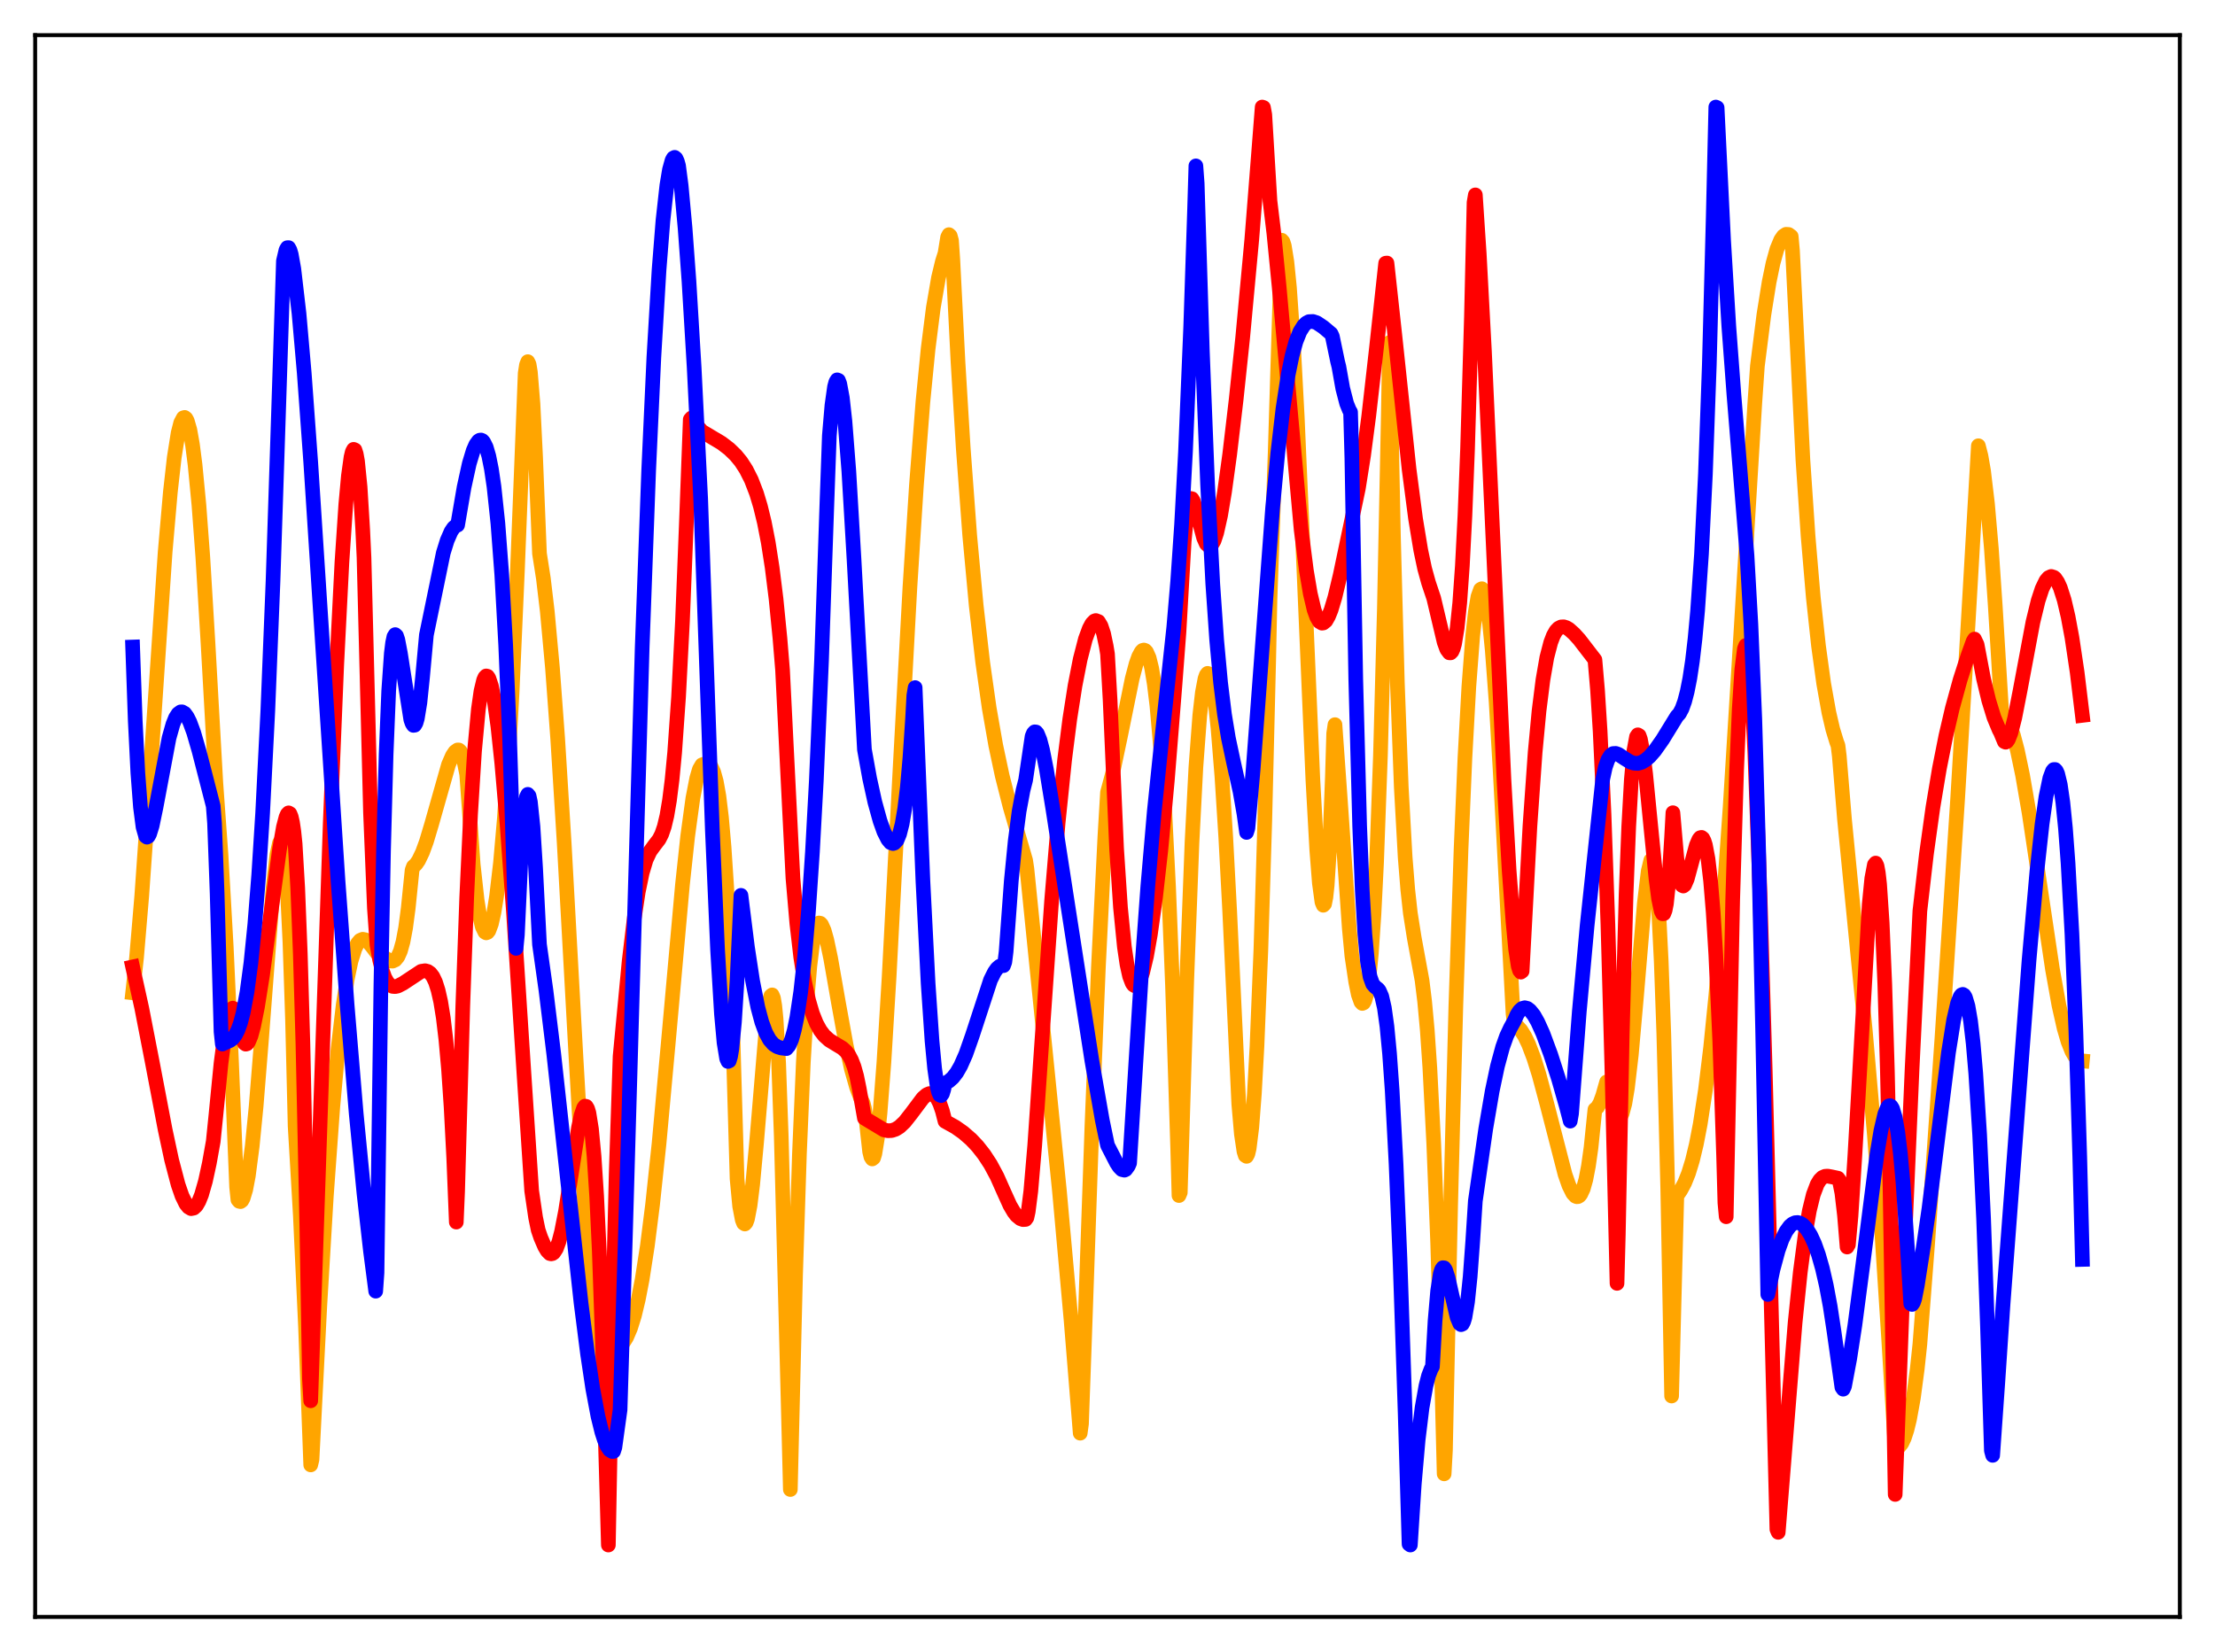 <?xml version="1.0" encoding="utf-8" standalone="no"?>
<!DOCTYPE svg PUBLIC "-//W3C//DTD SVG 1.1//EN"
  "http://www.w3.org/Graphics/SVG/1.1/DTD/svg11.dtd">
<svg xmlns:xlink="http://www.w3.org/1999/xlink" width="453.6pt" height="338.4pt" viewBox="0 0 453.6 338.4" xmlns="http://www.w3.org/2000/svg" version="1.1">
 <defs>
  <style type="text/css">*{stroke-linejoin: round; stroke-linecap: butt}</style>
 </defs>
 <g id="figure_1">
  <g id="patch_1">
   <path d="M 0 338.4 
L 453.6 338.4 
L 453.6 0 
L 0 0 
z
" style="fill: #ffffff"/>
  </g>
  <g id="axes_1">
   <g id="patch_2">
    <path d="M 7.2 331.2 
L 446.4 331.2 
L 446.4 7.2 
L 7.2 7.2 
z
" style="fill: #ffffff"/>
   </g>
   <g id="matplotlib.axis_1"/>
   <g id="matplotlib.axis_2"/>
   <g id="line2d_1">
    <path d="M 27.164 203.353 
L 27.962 196.141 
L 29.027 183.533 
L 30.358 164.519 
L 33.818 113.086 
L 34.883 100.842 
L 35.681 93.714 
L 36.48 88.67 
L 37.012 86.583 
L 37.545 85.58 
L 37.811 85.501 
L 38.077 85.704 
L 38.343 86.192 
L 38.876 88.03 
L 39.408 91.02 
L 39.94 95.155 
L 40.739 103.455 
L 41.537 114.158 
L 42.602 131.838 
L 44.199 160.336 
L 45.264 175.147 
L 46.329 193.879 
L 47.393 217.059 
L 48.458 243.165 
L 48.724 245.756 
L 48.991 246.07 
L 49.257 246.13 
L 49.523 245.928 
L 49.789 245.441 
L 50.321 243.674 
L 50.854 240.862 
L 51.652 234.761 
L 52.451 226.612 
L 53.516 213.342 
L 55.911 182.06 
L 56.71 175.093 
L 57.242 172.638 
L 57.508 172.315 
L 57.775 172.609 
L 58.041 173.675 
L 58.307 175.55 
L 58.839 182.105 
L 59.372 192.971 
L 59.904 208.896 
L 60.436 230.678 
L 61.501 248.904 
L 62.566 271.785 
L 63.631 300.062 
L 63.897 298.951 
L 65.494 267.441 
L 66.825 245.062 
L 68.156 226.686 
L 69.22 214.94 
L 70.285 205.824 
L 71.084 200.68 
L 71.882 196.875 
L 72.681 194.329 
L 73.213 193.244 
L 73.745 192.619 
L 74.278 192.394 
L 74.81 192.5 
L 75.343 192.878 
L 76.141 193.808 
L 77.206 195.221 
L 79.868 196.83 
L 80.4 196.868 
L 80.932 196.626 
L 81.465 195.994 
L 81.997 194.813 
L 82.529 192.899 
L 83.062 190.063 
L 83.594 186.058 
L 84.393 178.219 
L 84.659 177.503 
L 85.191 177.01 
L 85.724 176.233 
L 86.522 174.573 
L 87.321 172.386 
L 88.385 168.838 
L 91.846 156.624 
L 92.644 154.791 
L 93.177 153.999 
L 93.709 153.617 
L 93.975 153.623 
L 94.241 153.862 
L 94.508 154.336 
L 95.04 155.988 
L 95.572 158.593 
L 96.903 177.073 
L 97.702 184.356 
L 98.234 187.669 
L 98.767 189.836 
L 99.299 190.923 
L 99.565 191.081 
L 99.831 190.984 
L 100.097 190.659 
L 100.63 189.237 
L 101.162 186.864 
L 101.695 183.545 
L 102.493 176.719 
L 103.292 167.58 
L 104.09 155.923 
L 104.889 141.443 
L 105.953 117.032 
L 107.551 76.442 
L 107.817 74.732 
L 108.083 74.08 
L 108.349 74.606 
L 108.615 76.231 
L 109.148 82.729 
L 109.68 93.547 
L 110.479 113.378 
L 111.277 118.48 
L 112.076 125.236 
L 113.14 136.844 
L 114.205 151.277 
L 115.536 172.683 
L 117.932 216.2 
L 119.529 243.853 
L 120.593 259.408 
L 121.658 271.566 
L 122.457 277.999 
L 122.989 280.95 
L 123.521 282.868 
L 123.788 283.397 
L 124.054 283.665 
L 124.32 283.707 
L 124.586 283.539 
L 125.119 282.504 
L 125.651 280.946 
L 126.716 276.819 
L 126.982 275.705 
L 127.514 275.204 
L 128.313 273.929 
L 129.111 272.065 
L 129.91 269.513 
L 130.708 266.193 
L 131.507 262.058 
L 132.572 255.183 
L 133.636 246.757 
L 134.967 234.19 
L 136.831 213.839 
L 139.759 181.211 
L 140.823 171.315 
L 141.888 163.507 
L 142.687 159.395 
L 143.219 157.584 
L 143.751 156.672 
L 144.55 156.392 
L 145.082 156.481 
L 145.615 156.998 
L 146.147 158.121 
L 146.679 160.036 
L 147.212 163.023 
L 147.744 167.389 
L 148.276 173.471 
L 148.809 181.604 
L 149.341 192.247 
L 150.14 214.001 
L 150.938 241.438 
L 151.471 247.09 
L 152.003 249.857 
L 152.269 250.542 
L 152.535 250.717 
L 152.801 250.421 
L 153.068 249.699 
L 153.6 246.932 
L 154.132 242.657 
L 154.931 234.049 
L 157.06 208.659 
L 157.593 204.949 
L 157.859 203.993 
L 158.125 203.79 
L 158.391 204.417 
L 158.657 205.988 
L 158.924 208.666 
L 159.456 217.798 
L 159.988 232.749 
L 161.319 284.109 
L 161.852 305.102 
L 162.916 261.235 
L 163.715 236.324 
L 164.513 217.553 
L 165.312 204.19 
L 165.844 197.898 
L 166.377 193.504 
L 166.909 190.702 
L 167.441 189.313 
L 167.708 189.062 
L 167.974 189.112 
L 168.24 189.396 
L 168.772 190.584 
L 169.305 192.483 
L 170.103 196.258 
L 171.7 205.366 
L 173.297 214.168 
L 174.362 218.999 
L 175.427 222.752 
L 176.225 224.862 
L 176.758 225.956 
L 177.024 226.991 
L 177.29 228.64 
L 178.089 235.9 
L 178.355 236.974 
L 178.621 237.388 
L 178.887 237.183 
L 179.153 236.335 
L 179.686 233.058 
L 180.218 227.986 
L 181.017 217.552 
L 182.081 200.065 
L 184.211 159.462 
L 186.34 120.262 
L 187.671 99.4 
L 189.002 82.291 
L 190.067 71.44 
L 191.132 63.02 
L 192.196 56.856 
L 192.995 53.552 
L 193.527 51.878 
L 194.06 48.581 
L 194.326 48.067 
L 194.592 48.308 
L 194.858 49.279 
L 195.124 53.178 
L 196.189 74.222 
L 197.254 91.742 
L 198.585 109.675 
L 199.916 124.079 
L 201.247 135.679 
L 202.577 145.044 
L 203.908 152.647 
L 205.239 158.909 
L 206.836 165.202 
L 209.232 173.458 
L 210.031 176.203 
L 210.297 177.973 
L 216.951 243.884 
L 219.347 270.506 
L 221.21 293.562 
L 221.476 291.628 
L 222.009 276.768 
L 223.606 230.771 
L 224.937 198.088 
L 226.268 171.269 
L 226.8 162.308 
L 227.865 158.335 
L 229.462 150.763 
L 231.857 138.998 
L 232.656 135.977 
L 233.188 134.479 
L 233.721 133.49 
L 233.987 133.22 
L 234.253 133.147 
L 234.519 133.245 
L 234.785 133.529 
L 235.318 134.725 
L 235.85 136.884 
L 236.383 140.115 
L 236.915 144.508 
L 237.713 153.527 
L 238.512 165.862 
L 239.311 181.798 
L 240.109 201.778 
L 241.174 235.207 
L 241.44 244.887 
L 241.706 244.268 
L 243.037 200.585 
L 244.102 172.611 
L 244.9 157.163 
L 245.699 146.492 
L 246.231 141.842 
L 246.764 139.02 
L 247.03 138.267 
L 247.296 137.928 
L 247.562 138.018 
L 247.828 138.482 
L 248.361 140.598 
L 248.893 144.174 
L 249.425 149.131 
L 250.224 159.004 
L 251.023 171.577 
L 251.821 186.618 
L 253.684 226.147 
L 254.217 232.301 
L 254.749 235.855 
L 255.015 236.69 
L 255.281 236.858 
L 255.548 236.362 
L 255.814 235.226 
L 256.346 230.956 
L 256.879 223.993 
L 257.411 214.303 
L 258.209 194.517 
L 259.008 168.281 
L 259.807 135.368 
L 260.073 122.879 
L 261.137 92.634 
L 262.468 49.201 
L 262.735 49.512 
L 263.001 50.331 
L 263.533 53.627 
L 264.065 58.917 
L 264.864 70.397 
L 265.663 85.492 
L 266.993 116.052 
L 268.857 159.682 
L 269.655 174.106 
L 270.188 180.896 
L 270.72 184.782 
L 270.986 185.426 
L 271.252 185.156 
L 271.519 183.814 
L 271.785 181.372 
L 272.317 172.943 
L 272.849 159.238 
L 273.116 150.242 
L 273.382 148.434 
L 274.447 163.373 
L 276.31 190.086 
L 276.842 195.776 
L 277.641 201.17 
L 278.173 203.765 
L 278.705 205.252 
L 278.972 205.54 
L 279.238 205.425 
L 279.504 204.928 
L 279.77 204.029 
L 280.303 200.717 
L 280.835 195.259 
L 281.367 187.346 
L 281.9 176.662 
L 282.698 154.685 
L 283.497 124.692 
L 284.295 85.395 
L 284.561 70.159 
L 285.36 109.973 
L 286.159 139.862 
L 286.957 161.183 
L 287.756 175.596 
L 288.288 182.215 
L 288.82 187.051 
L 289.619 192.115 
L 291.216 200.814 
L 291.748 205.141 
L 292.281 210.967 
L 292.813 218.723 
L 293.612 234.294 
L 294.41 254.487 
L 295.209 281.043 
L 295.741 301.893 
L 296.007 297.081 
L 297.072 246.832 
L 298.137 206.074 
L 299.201 173.968 
L 300 155.185 
L 300.799 140.653 
L 301.597 130.18 
L 302.129 125.367 
L 302.662 122.217 
L 303.194 120.732 
L 303.46 120.588 
L 303.727 120.845 
L 303.993 121.46 
L 304.525 123.894 
L 305.057 127.817 
L 305.59 133.184 
L 306.388 143.835 
L 307.187 157.46 
L 309.849 207.599 
L 310.115 209.794 
L 310.647 210.139 
L 311.446 210.999 
L 312.244 212.278 
L 313.043 213.938 
L 314.108 216.745 
L 315.172 220.129 
L 316.769 226.081 
L 320.496 240.542 
L 321.295 242.828 
L 322.093 244.44 
L 322.625 245.013 
L 322.892 245.125 
L 323.158 245.108 
L 323.424 244.952 
L 323.69 244.649 
L 324.223 243.506 
L 324.755 241.617 
L 325.287 238.85 
L 325.82 235.078 
L 326.618 227.263 
L 327.151 226.799 
L 327.683 225.868 
L 328.215 224.419 
L 329.014 221.612 
L 329.28 221.645 
L 329.546 222.391 
L 330.345 226.164 
L 330.877 227.928 
L 331.143 228.493 
L 331.409 228.791 
L 331.676 228.825 
L 331.942 228.583 
L 332.208 228.053 
L 332.74 226.075 
L 333.273 222.886 
L 334.071 216.056 
L 335.136 204.034 
L 336.733 185.082 
L 337.532 178.415 
L 338.064 176.209 
L 338.33 176.011 
L 338.596 176.429 
L 338.863 177.652 
L 339.129 179.616 
L 339.661 186.282 
L 340.193 196.899 
L 340.726 211.877 
L 341.524 243.299 
L 342.323 285.95 
L 343.388 244.955 
L 344.186 243.8 
L 344.985 242.307 
L 345.783 240.324 
L 346.582 237.716 
L 347.38 234.393 
L 348.179 230.26 
L 349.244 223.314 
L 350.308 214.579 
L 351.373 203.975 
L 352.704 188.071 
L 354.301 165.379 
L 356.164 135.221 
L 359.359 82.58 
L 359.891 74.946 
L 361.222 64.437 
L 362.287 57.8 
L 363.085 53.93 
L 363.884 51.038 
L 364.682 49.115 
L 365.215 48.356 
L 365.747 47.998 
L 366.279 48.025 
L 366.812 48.418 
L 367.078 51.331 
L 369.207 94.138 
L 370.272 109.858 
L 371.337 122.375 
L 372.401 132.265 
L 373.466 140.009 
L 374.531 145.957 
L 375.329 149.382 
L 376.128 151.998 
L 376.394 152.695 
L 376.66 154.858 
L 377.725 167.798 
L 379.322 184.119 
L 381.984 211.086 
L 383.847 232.478 
L 385.444 253.67 
L 386.775 274.333 
L 388.106 296.492 
L 388.372 296.551 
L 388.905 296.317 
L 389.437 295.675 
L 389.969 294.554 
L 390.502 292.929 
L 391.034 290.764 
L 391.833 286.351 
L 392.631 280.34 
L 393.164 275.323 
L 394.761 254.603 
L 397.689 212.523 
L 400.883 163.816 
L 403.012 128.197 
L 405.142 91.307 
L 405.674 93.386 
L 406.207 96.463 
L 407.005 103.143 
L 407.804 112.366 
L 408.602 124.132 
L 409.933 146.2 
L 410.465 146.523 
L 410.998 147.242 
L 411.53 148.336 
L 412.329 150.642 
L 413.127 153.688 
L 414.192 158.769 
L 415.523 166.474 
L 417.386 178.888 
L 420.314 198.522 
L 421.645 205.935 
L 422.71 210.658 
L 423.508 213.378 
L 424.307 215.37 
L 424.839 216.292 
L 425.372 216.919 
L 425.904 217.249 
L 426.436 217.301 
L 426.436 217.301 
" clip-path="url(#p6ee697db87)" style="fill: none; stroke: #ffa500; stroke-width: 3; stroke-linecap: square"/>
   </g>
   <g id="line2d_2">
    <path d="M 27.164 198.059 
L 29.027 206.48 
L 31.156 217.426 
L 33.818 231.385 
L 35.149 237.607 
L 36.48 242.666 
L 37.279 244.975 
L 38.077 246.607 
L 38.609 247.258 
L 39.142 247.569 
L 39.674 247.46 
L 40.207 246.973 
L 40.739 246.048 
L 41.271 244.726 
L 42.07 241.936 
L 42.868 238.264 
L 43.667 233.805 
L 44.199 228.578 
L 45.264 217.774 
L 46.063 211.668 
L 46.595 208.839 
L 47.127 207.12 
L 47.393 206.66 
L 47.66 206.503 
L 47.926 206.626 
L 48.192 207.019 
L 48.724 208.616 
L 49.789 213.215 
L 50.055 213.693 
L 50.321 213.879 
L 50.588 213.802 
L 50.854 213.488 
L 51.386 212.233 
L 51.919 210.268 
L 52.717 206.299 
L 53.782 199.603 
L 55.379 187.765 
L 57.242 173.972 
L 58.041 169.394 
L 58.573 167.365 
L 58.839 166.766 
L 59.105 166.501 
L 59.372 166.658 
L 59.638 167.307 
L 59.904 168.474 
L 60.17 170.265 
L 60.436 172.816 
L 60.969 181.886 
L 61.501 195.45 
L 62.033 213.808 
L 62.832 250.849 
L 63.364 282.36 
L 63.631 286.928 
L 67.623 168.731 
L 68.954 136.23 
L 70.019 115.229 
L 70.817 103.275 
L 71.35 97.458 
L 71.882 93.63 
L 72.148 92.531 
L 72.415 92.043 
L 72.681 92.158 
L 72.947 92.977 
L 73.213 94.449 
L 73.745 99.776 
L 74.278 108.486 
L 74.544 114.192 
L 75.875 166.459 
L 76.673 186.033 
L 77.206 193.528 
L 77.738 196.577 
L 78.271 198.753 
L 78.803 200.252 
L 79.335 201.203 
L 79.868 201.78 
L 80.4 202.045 
L 80.932 202.087 
L 81.465 201.973 
L 82.529 201.424 
L 86.256 198.961 
L 87.055 198.837 
L 87.587 198.979 
L 88.119 199.349 
L 88.652 200.048 
L 89.184 201.164 
L 89.716 202.834 
L 90.249 205.187 
L 90.781 208.49 
L 91.313 212.964 
L 91.846 218.926 
L 92.378 226.767 
L 92.911 237.051 
L 93.443 250.323 
L 93.709 244.094 
L 94.774 206.067 
L 95.572 183.894 
L 96.371 166.665 
L 97.169 153.921 
L 97.968 145.278 
L 98.5 141.547 
L 99.033 139.327 
L 99.299 138.728 
L 99.565 138.454 
L 99.831 138.522 
L 100.097 138.894 
L 100.63 140.477 
L 101.162 143.101 
L 101.961 148.8 
L 102.759 156.335 
L 103.824 168.672 
L 105.155 186.855 
L 107.284 219.679 
L 108.881 243.928 
L 109.68 249.367 
L 110.212 251.944 
L 110.745 253.508 
L 111.543 255.356 
L 112.076 256.246 
L 112.608 256.774 
L 112.874 256.833 
L 113.14 256.774 
L 113.407 256.582 
L 113.939 255.762 
L 114.471 254.307 
L 115.004 252.255 
L 115.802 248.162 
L 116.867 241.331 
L 118.464 230.992 
L 118.996 228.469 
L 119.529 226.917 
L 119.795 226.573 
L 120.061 226.632 
L 120.327 227.076 
L 120.593 227.939 
L 121.126 231.253 
L 121.658 236.845 
L 122.191 245.044 
L 122.723 256.266 
L 123.521 279.255 
L 124.586 316.473 
L 125.385 273.236 
L 126.183 240.424 
L 126.982 216.401 
L 128.845 196.823 
L 129.91 187.902 
L 130.708 182.68 
L 131.507 178.805 
L 132.305 176.129 
L 133.104 174.417 
L 133.903 173.309 
L 134.967 171.923 
L 135.5 170.877 
L 136.032 169.339 
L 136.564 167.104 
L 137.097 163.964 
L 137.629 159.71 
L 138.161 154.128 
L 138.96 142.754 
L 139.759 127.297 
L 140.557 107.211 
L 141.356 85.919 
L 141.622 85.614 
L 142.953 87.465 
L 143.751 88.361 
L 147.744 90.742 
L 149.341 91.964 
L 150.672 93.254 
L 151.737 94.552 
L 152.801 96.197 
L 153.866 98.305 
L 154.931 101.073 
L 155.729 103.724 
L 156.528 107.009 
L 157.327 111.114 
L 158.125 116.243 
L 158.924 122.668 
L 159.722 130.74 
L 160.255 137.233 
L 161.585 163.983 
L 162.384 179.884 
L 163.183 189.191 
L 163.981 196.07 
L 164.78 201.125 
L 165.578 204.856 
L 166.377 207.595 
L 167.175 209.596 
L 167.974 211.05 
L 168.772 212.102 
L 169.837 213.068 
L 171.168 213.881 
L 172.499 214.68 
L 173.297 215.41 
L 173.83 216.125 
L 174.362 217.118 
L 174.895 218.497 
L 175.427 220.395 
L 175.959 222.991 
L 177.024 229.036 
L 181.017 231.44 
L 181.815 231.61 
L 182.614 231.572 
L 183.412 231.306 
L 184.211 230.808 
L 185.276 229.798 
L 186.607 228.108 
L 189.002 224.912 
L 189.801 224.225 
L 190.333 224 
L 190.865 224.014 
L 191.398 224.32 
L 191.93 224.981 
L 192.463 226.057 
L 192.995 227.593 
L 193.527 229.672 
L 195.657 230.862 
L 197.254 231.985 
L 198.851 233.371 
L 200.182 234.779 
L 201.513 236.473 
L 202.844 238.509 
L 204.175 240.986 
L 205.505 243.98 
L 206.836 246.921 
L 207.635 248.274 
L 208.167 248.974 
L 208.966 249.626 
L 209.498 249.815 
L 210.031 249.779 
L 210.297 249.405 
L 210.563 248.183 
L 211.095 244.001 
L 211.894 234.63 
L 213.225 215.211 
L 215.354 184.519 
L 216.685 168.599 
L 218.016 155.659 
L 219.081 147.268 
L 220.145 140.465 
L 221.21 135.033 
L 222.275 130.9 
L 223.073 128.738 
L 223.606 127.735 
L 224.138 127.197 
L 224.404 127.107 
L 224.937 127.311 
L 225.469 128.197 
L 226.001 129.793 
L 226.534 132.324 
L 226.8 133.951 
L 227.332 143.352 
L 228.663 173.845 
L 229.462 185.913 
L 230.26 193.97 
L 230.793 197.567 
L 231.325 199.973 
L 231.857 201.381 
L 232.124 201.75 
L 232.39 201.916 
L 232.656 201.891 
L 232.922 201.685 
L 233.455 200.769 
L 233.987 199.23 
L 234.785 195.88 
L 235.584 191.38 
L 236.649 183.711 
L 237.713 174.226 
L 239.044 159.955 
L 240.641 139.975 
L 241.44 129.415 
L 242.505 110.847 
L 243.037 105.378 
L 243.569 102.555 
L 243.836 102.1 
L 244.102 102.162 
L 244.368 102.606 
L 244.9 104.247 
L 246.497 110.191 
L 247.03 111.386 
L 247.562 111.887 
L 247.828 111.873 
L 248.095 111.678 
L 248.627 110.752 
L 249.159 109.137 
L 249.958 105.573 
L 250.756 100.827 
L 251.821 93.089 
L 253.152 81.783 
L 254.483 69.166 
L 256.346 49.074 
L 257.677 32.186 
L 258.476 21.927 
L 258.742 22.017 
L 259.008 23.478 
L 260.073 41.159 
L 260.871 47.787 
L 261.936 58.607 
L 266.461 108.551 
L 267.526 116.848 
L 268.324 121.568 
L 269.123 124.952 
L 269.655 126.406 
L 270.188 127.324 
L 270.72 127.641 
L 270.986 127.607 
L 271.519 127.183 
L 272.051 126.254 
L 272.583 124.949 
L 273.382 122.289 
L 274.447 117.826 
L 278.173 100.035 
L 279.238 93.305 
L 280.303 85.181 
L 281.9 71.1 
L 283.763 53.913 
L 284.029 53.877 
L 285.626 68.513 
L 288.554 96.052 
L 289.885 106.243 
L 290.95 112.697 
L 291.748 116.475 
L 292.547 119.371 
L 293.612 122.549 
L 295.741 131.533 
L 296.273 132.995 
L 296.806 133.717 
L 297.072 133.721 
L 297.338 133.443 
L 297.604 132.847 
L 297.871 131.878 
L 298.403 128.65 
L 298.935 123.48 
L 299.468 115.919 
L 300 105.57 
L 300.532 92.024 
L 301.331 64.743 
L 301.863 41.468 
L 302.129 39.919 
L 302.928 52.012 
L 303.993 71.937 
L 305.59 107.06 
L 307.985 159.689 
L 309.05 178.31 
L 309.849 188.879 
L 310.381 194.46 
L 310.913 197.904 
L 311.18 198.79 
L 311.446 199.123 
L 311.712 198.925 
L 312.244 189.12 
L 313.309 169.205 
L 314.374 154.099 
L 315.172 145.627 
L 315.971 139.259 
L 316.769 134.668 
L 317.568 131.592 
L 318.1 130.196 
L 318.633 129.247 
L 319.165 128.684 
L 319.697 128.416 
L 320.23 128.391 
L 320.762 128.56 
L 321.295 128.874 
L 322.359 129.824 
L 323.424 130.999 
L 326.618 135.145 
L 327.151 141.36 
L 327.683 149.768 
L 328.481 166.751 
L 329.28 189.472 
L 330.079 218.306 
L 331.143 262.877 
L 331.409 252.854 
L 332.208 211.997 
L 333.007 182.945 
L 333.539 169.32 
L 334.071 159.754 
L 334.604 153.775 
L 335.136 150.907 
L 335.402 150.514 
L 335.668 150.676 
L 335.935 151.426 
L 336.467 154.25 
L 336.999 158.503 
L 338.064 169.352 
L 339.129 180.06 
L 339.661 184.121 
L 340.193 186.649 
L 340.46 187.167 
L 340.726 187.146 
L 340.992 186.468 
L 341.258 185.111 
L 341.791 180.036 
L 342.323 171.412 
L 342.589 166.469 
L 343.388 175.748 
L 343.92 179.723 
L 344.186 180.799 
L 344.452 181.355 
L 344.719 181.487 
L 344.985 181.276 
L 345.517 180.052 
L 346.316 177.108 
L 347.38 173.157 
L 347.913 171.909 
L 348.179 171.589 
L 348.445 171.523 
L 348.711 171.726 
L 348.977 172.251 
L 349.244 173.091 
L 349.776 175.922 
L 350.308 180.462 
L 350.841 186.922 
L 351.373 195.532 
L 352.172 213.025 
L 352.97 236.829 
L 353.236 246.398 
L 353.503 249.228 
L 354.833 184.257 
L 355.632 157.725 
L 356.164 145.345 
L 356.697 137.103 
L 357.229 132.884 
L 357.495 132.219 
L 357.761 132.572 
L 358.028 133.853 
L 358.294 136.044 
L 358.826 143.234 
L 359.359 153.936 
L 360.423 183.1 
L 361.488 219.129 
L 363.351 292.217 
L 363.884 313.257 
L 364.15 313.873 
L 367.61 270.942 
L 368.675 260.577 
L 369.74 252.466 
L 370.538 247.947 
L 371.337 244.692 
L 372.135 242.582 
L 372.668 241.712 
L 373.2 241.185 
L 373.732 240.947 
L 374.265 240.906 
L 375.063 241.049 
L 376.394 241.337 
L 376.66 241.724 
L 377.193 244.388 
L 377.725 248.957 
L 378.257 255.43 
L 378.524 254.964 
L 379.056 249.127 
L 379.855 236.647 
L 382.783 185.298 
L 383.315 179.915 
L 383.847 177.114 
L 384.113 176.787 
L 384.38 177.334 
L 384.646 178.76 
L 384.912 181.106 
L 385.444 189.04 
L 385.977 201.587 
L 386.509 219.361 
L 387.041 243.042 
L 387.84 290.898 
L 388.106 306.111 
L 389.969 256.181 
L 391.567 218.934 
L 393.164 186.583 
L 394.495 175.012 
L 395.825 165.431 
L 397.156 157.449 
L 398.487 150.734 
L 399.818 145.032 
L 401.415 139.227 
L 403.012 134.273 
L 404.077 131.323 
L 404.343 130.9 
L 404.876 132.014 
L 406.207 139.055 
L 407.271 143.485 
L 408.336 146.95 
L 409.401 149.511 
L 409.667 149.997 
L 410.465 151.915 
L 410.732 152.03 
L 410.998 151.879 
L 411.264 151.5 
L 411.796 150.158 
L 412.595 147.022 
L 413.66 141.577 
L 416.321 127.396 
L 417.386 123.033 
L 418.185 120.599 
L 418.983 118.942 
L 419.516 118.324 
L 420.048 118.073 
L 420.58 118.237 
L 420.847 118.443 
L 421.379 119.224 
L 421.911 120.377 
L 422.71 122.873 
L 423.508 126.279 
L 424.307 130.592 
L 425.372 137.723 
L 426.436 146.534 
L 426.436 146.534 
" clip-path="url(#p6ee697db87)" style="fill: none; stroke: #ff0000; stroke-width: 3; stroke-linecap: square"/>
   </g>
   <g id="line2d_3">
    <path d="M 27.164 132.535 
L 27.696 147.642 
L 28.228 158.289 
L 28.761 165.304 
L 29.293 169.421 
L 29.825 171.274 
L 30.092 171.477 
L 30.358 171.326 
L 30.624 170.865 
L 31.156 169.153 
L 31.955 165.324 
L 34.617 151.168 
L 35.415 148.344 
L 35.948 147.017 
L 36.48 146.194 
L 37.012 145.814 
L 37.279 145.81 
L 37.811 146.11 
L 38.343 146.835 
L 38.876 147.905 
L 39.674 150.074 
L 40.739 153.75 
L 43.667 165.11 
L 43.933 168.594 
L 44.465 183.032 
L 45.264 211.317 
L 45.53 213.852 
L 46.329 213.476 
L 47.127 213.123 
L 47.66 212.711 
L 48.192 212.034 
L 48.724 210.989 
L 49.257 209.491 
L 49.789 207.456 
L 50.588 203.187 
L 51.386 197.23 
L 52.185 189.312 
L 52.983 179.184 
L 53.782 166.595 
L 54.847 145.548 
L 55.911 119.048 
L 56.976 86.437 
L 58.041 53.456 
L 58.573 51.181 
L 58.839 50.734 
L 59.105 50.723 
L 59.372 51.203 
L 59.638 52.092 
L 60.17 55.06 
L 61.235 64.213 
L 62.3 76.386 
L 63.631 94.666 
L 66.026 131.608 
L 69.22 180.404 
L 71.084 205.832 
L 72.947 228.121 
L 74.544 244.523 
L 75.875 256.284 
L 76.94 264.475 
L 77.206 260.702 
L 78.004 201.763 
L 78.537 174.226 
L 79.069 154.56 
L 79.601 141.501 
L 80.134 133.833 
L 80.4 131.66 
L 80.666 130.412 
L 80.932 129.989 
L 81.199 130.236 
L 81.465 131.027 
L 81.997 133.809 
L 84.127 147.414 
L 84.393 148.172 
L 84.659 148.577 
L 84.925 148.543 
L 85.191 148.089 
L 85.457 147.182 
L 85.99 143.936 
L 86.522 138.787 
L 87.321 130.054 
L 90.781 113.257 
L 91.58 110.686 
L 92.378 108.864 
L 92.911 108.078 
L 93.443 107.641 
L 93.709 107.555 
L 95.04 99.789 
L 96.105 94.942 
L 96.903 92.298 
L 97.436 91.077 
L 97.968 90.338 
L 98.234 90.165 
L 98.5 90.132 
L 98.767 90.247 
L 99.033 90.525 
L 99.565 91.592 
L 100.097 93.402 
L 100.63 96.056 
L 101.162 99.668 
L 101.961 107.189 
L 102.759 117.762 
L 103.558 132.151 
L 104.356 151.176 
L 105.155 176.144 
L 105.687 194.256 
L 105.953 191.492 
L 106.752 174.234 
L 107.284 166.991 
L 107.817 163.224 
L 108.083 162.711 
L 108.349 163.032 
L 108.615 164.257 
L 109.148 169.327 
L 109.68 177.742 
L 110.479 193.454 
L 111.809 202.888 
L 113.407 215.938 
L 115.536 235.333 
L 118.996 266.936 
L 120.327 277.365 
L 121.392 284.454 
L 122.457 290.121 
L 123.255 293.36 
L 123.788 294.998 
L 124.32 296.214 
L 124.852 297.002 
L 125.385 297.316 
L 125.651 297.294 
L 125.917 296.474 
L 126.982 288.79 
L 128.047 254.012 
L 131.507 132.715 
L 132.838 96.382 
L 133.903 73.183 
L 134.967 55.251 
L 135.766 45.17 
L 136.564 37.961 
L 137.097 34.752 
L 137.629 32.831 
L 137.895 32.363 
L 138.161 32.231 
L 138.428 32.444 
L 138.694 33.009 
L 138.96 33.946 
L 139.492 38.011 
L 140.291 46.681 
L 141.089 57.568 
L 142.154 75.301 
L 143.485 102.143 
L 144.284 124.804 
L 145.881 170.062 
L 146.945 194.472 
L 147.744 207.703 
L 148.276 213.586 
L 148.809 216.842 
L 149.075 217.423 
L 149.341 217.303 
L 149.607 216.405 
L 149.873 214.824 
L 150.406 209.313 
L 150.938 200.841 
L 151.737 183.399 
L 153.068 194.014 
L 154.132 200.974 
L 155.197 206.349 
L 155.996 209.333 
L 156.794 211.513 
L 157.593 212.985 
L 158.391 213.897 
L 159.19 214.414 
L 159.988 214.663 
L 161.053 214.792 
L 161.585 214.158 
L 162.118 212.922 
L 162.65 211.037 
L 163.183 208.449 
L 163.981 203.125 
L 164.78 195.873 
L 165.578 186.421 
L 166.377 174.513 
L 167.175 159.835 
L 168.24 135.28 
L 169.305 104.083 
L 169.837 89.251 
L 170.369 83.008 
L 170.902 79.215 
L 171.168 78.237 
L 171.434 77.807 
L 171.7 77.909 
L 171.967 78.61 
L 172.499 81.476 
L 173.031 86.272 
L 173.83 96.526 
L 174.895 114.603 
L 177.024 153.529 
L 178.089 159.439 
L 179.153 164.282 
L 180.218 168.137 
L 181.017 170.371 
L 181.815 171.949 
L 182.348 172.589 
L 182.88 172.783 
L 183.146 172.697 
L 183.679 172.147 
L 184.211 170.853 
L 184.743 168.776 
L 185.276 165.648 
L 185.808 161.265 
L 186.34 155.246 
L 186.873 147.298 
L 187.139 142.454 
L 187.405 140.843 
L 189.002 180.451 
L 190.067 201.448 
L 190.865 213.212 
L 191.398 218.855 
L 191.93 222.581 
L 192.196 223.684 
L 192.463 224.296 
L 192.729 224.412 
L 192.995 224.036 
L 193.261 223.182 
L 193.527 221.883 
L 194.326 221.459 
L 195.124 220.75 
L 195.923 219.714 
L 196.721 218.331 
L 197.786 215.924 
L 199.117 212.135 
L 202.844 200.738 
L 203.642 199.135 
L 204.175 198.38 
L 204.707 197.921 
L 205.239 197.752 
L 205.505 197.792 
L 205.772 197.064 
L 206.038 194.918 
L 207.103 180.371 
L 207.901 172.236 
L 208.7 166.182 
L 209.498 161.897 
L 210.031 159.788 
L 211.361 150.808 
L 211.628 150.18 
L 211.894 149.904 
L 212.16 149.938 
L 212.426 150.244 
L 212.959 151.542 
L 213.491 153.557 
L 214.289 157.588 
L 215.62 165.747 
L 223.606 217.3 
L 225.735 229.461 
L 226.8 234.586 
L 228.663 238.216 
L 229.196 239.021 
L 229.728 239.561 
L 230.26 239.691 
L 230.527 239.57 
L 231.059 238.849 
L 231.325 238.232 
L 233.721 199.788 
L 235.052 181.58 
L 236.383 166.178 
L 237.98 150.758 
L 240.375 128.446 
L 241.174 119.034 
L 241.972 107.388 
L 242.771 92.555 
L 243.836 66.942 
L 244.634 42.813 
L 244.9 33.976 
L 245.167 37.59 
L 246.231 72.07 
L 247.296 99.201 
L 248.361 119.624 
L 249.159 131.11 
L 249.958 139.818 
L 250.756 146.311 
L 251.555 151.172 
L 252.62 156.182 
L 253.951 162.171 
L 254.749 166.716 
L 255.281 170.51 
L 255.548 169.662 
L 256.612 157.758 
L 258.209 136.374 
L 260.605 104.162 
L 261.67 92.828 
L 262.735 83.703 
L 263.799 76.75 
L 264.598 72.859 
L 265.396 69.964 
L 266.195 67.949 
L 266.993 66.674 
L 267.526 66.161 
L 268.058 65.887 
L 268.857 65.847 
L 269.655 66.108 
L 270.986 67.001 
L 272.583 68.346 
L 272.849 68.913 
L 273.914 74.03 
L 274.18 75.093 
L 274.979 79.573 
L 275.777 82.649 
L 276.31 83.967 
L 276.576 84.419 
L 276.842 93.836 
L 277.641 139.129 
L 278.439 169.171 
L 278.972 182.442 
L 279.504 191.367 
L 280.036 196.946 
L 280.569 200.069 
L 281.101 201.557 
L 281.633 202.164 
L 282.166 202.573 
L 282.432 202.884 
L 282.964 204.089 
L 283.497 206.425 
L 284.029 210.235 
L 284.561 215.815 
L 285.094 223.336 
L 285.892 238.37 
L 286.691 257.762 
L 287.756 289.42 
L 288.554 316.274 
L 288.82 316.473 
L 289.619 304.055 
L 290.417 294.917 
L 291.216 288.351 
L 292.015 283.857 
L 292.547 281.771 
L 293.079 280.405 
L 293.345 279.935 
L 293.878 270.57 
L 294.41 264.42 
L 294.943 260.939 
L 295.209 260.058 
L 295.475 259.672 
L 295.741 259.697 
L 296.007 260.076 
L 296.54 261.688 
L 297.338 265.27 
L 298.403 269.849 
L 298.935 271.116 
L 299.201 271.333 
L 299.468 271.216 
L 299.734 270.712 
L 300 269.829 
L 300.532 266.661 
L 301.065 261.515 
L 301.597 254.221 
L 302.129 245.994 
L 304.259 231.219 
L 305.59 223.443 
L 306.655 218.402 
L 307.719 214.478 
L 308.518 212.234 
L 309.316 210.527 
L 310.115 209.093 
L 310.647 207.869 
L 311.18 207.04 
L 311.712 206.568 
L 312.244 206.416 
L 312.777 206.553 
L 313.309 206.952 
L 314.108 207.939 
L 314.906 209.349 
L 315.971 211.703 
L 317.568 216.018 
L 319.165 220.99 
L 320.762 226.577 
L 321.561 229.643 
L 321.827 228.113 
L 323.424 207.136 
L 325.021 189.592 
L 328.215 159.586 
L 328.748 157.138 
L 329.28 155.606 
L 329.812 154.741 
L 330.345 154.348 
L 330.877 154.322 
L 331.409 154.505 
L 332.74 155.395 
L 333.805 156.049 
L 334.604 156.321 
L 335.402 156.369 
L 336.201 156.137 
L 336.999 155.668 
L 337.798 154.983 
L 338.863 153.769 
L 340.46 151.508 
L 343.388 146.744 
L 343.92 146.161 
L 344.452 145.167 
L 344.985 143.687 
L 345.517 141.65 
L 346.049 138.953 
L 346.582 135.42 
L 347.114 130.863 
L 347.647 125.075 
L 348.445 113.44 
L 349.244 97.118 
L 350.042 74.782 
L 350.841 44.492 
L 351.373 21.927 
L 351.639 22.052 
L 352.97 49.26 
L 354.035 66.815 
L 355.1 81.077 
L 357.761 113.747 
L 358.56 127.891 
L 359.359 147.302 
L 360.157 174.662 
L 360.956 210.778 
L 362.02 265.15 
L 363.085 260.029 
L 364.15 256.09 
L 364.948 253.871 
L 365.747 252.242 
L 366.545 251.145 
L 367.078 250.696 
L 367.61 250.454 
L 368.143 250.411 
L 368.675 250.559 
L 369.207 250.895 
L 370.006 251.745 
L 370.804 253.031 
L 371.603 254.77 
L 372.401 257.007 
L 373.2 259.814 
L 373.999 263.293 
L 374.797 267.578 
L 375.596 272.839 
L 377.193 284.164 
L 377.459 284.55 
L 377.725 283.988 
L 378.79 278.322 
L 379.855 271.428 
L 381.452 259.277 
L 384.38 236.389 
L 385.178 231.61 
L 385.977 228.189 
L 386.509 226.875 
L 386.775 226.542 
L 387.041 226.468 
L 387.308 226.635 
L 387.574 227.086 
L 388.106 228.848 
L 388.639 231.903 
L 389.171 236.319 
L 389.703 242.189 
L 390.502 253.92 
L 391.3 267.049 
L 391.567 267.195 
L 391.833 266.822 
L 392.099 266.032 
L 392.631 263.326 
L 393.962 254.838 
L 395.027 247.538 
L 396.624 234.801 
L 399.02 215.604 
L 400.084 208.951 
L 400.883 205.487 
L 401.415 204.129 
L 401.681 203.783 
L 401.948 203.682 
L 402.214 203.842 
L 402.48 204.28 
L 403.012 206.058 
L 403.545 209.158 
L 404.077 213.722 
L 404.609 219.896 
L 405.408 232.497 
L 406.207 249.562 
L 407.005 271.656 
L 407.804 297.133 
L 408.07 298.102 
L 409.135 282.983 
L 410.199 267.09 
L 412.595 235.344 
L 415.523 196.661 
L 417.12 178.575 
L 418.185 168.842 
L 418.983 163.214 
L 419.782 159.371 
L 420.314 157.946 
L 420.58 157.628 
L 420.847 157.618 
L 421.113 157.902 
L 421.379 158.499 
L 421.911 160.697 
L 422.444 164.366 
L 422.976 169.672 
L 423.508 176.794 
L 424.307 191.315 
L 425.105 211.092 
L 425.904 236.934 
L 426.436 257.971 
L 426.436 257.971 
" clip-path="url(#p6ee697db87)" style="fill: none; stroke: #0000ff; stroke-width: 3; stroke-linecap: square"/>
   </g>
   <g id="patch_3">
    <path d="M 7.2 331.2 
L 7.2 7.2 
" style="fill: none; stroke: #000000; stroke-width: 0.8; stroke-linejoin: miter; stroke-linecap: square"/>
   </g>
   <g id="patch_4">
    <path d="M 446.4 331.2 
L 446.4 7.2 
" style="fill: none; stroke: #000000; stroke-width: 0.8; stroke-linejoin: miter; stroke-linecap: square"/>
   </g>
   <g id="patch_5">
    <path d="M 7.2 331.2 
L 446.4 331.2 
" style="fill: none; stroke: #000000; stroke-width: 0.8; stroke-linejoin: miter; stroke-linecap: square"/>
   </g>
   <g id="patch_6">
    <path d="M 7.2 7.2 
L 446.4 7.2 
" style="fill: none; stroke: #000000; stroke-width: 0.8; stroke-linejoin: miter; stroke-linecap: square"/>
   </g>
  </g>
 </g>
 <defs>
  <clipPath id="p6ee697db87">
   <rect x="7.2" y="7.2" width="439.2" height="324"/>
  </clipPath>
 </defs>
</svg>
